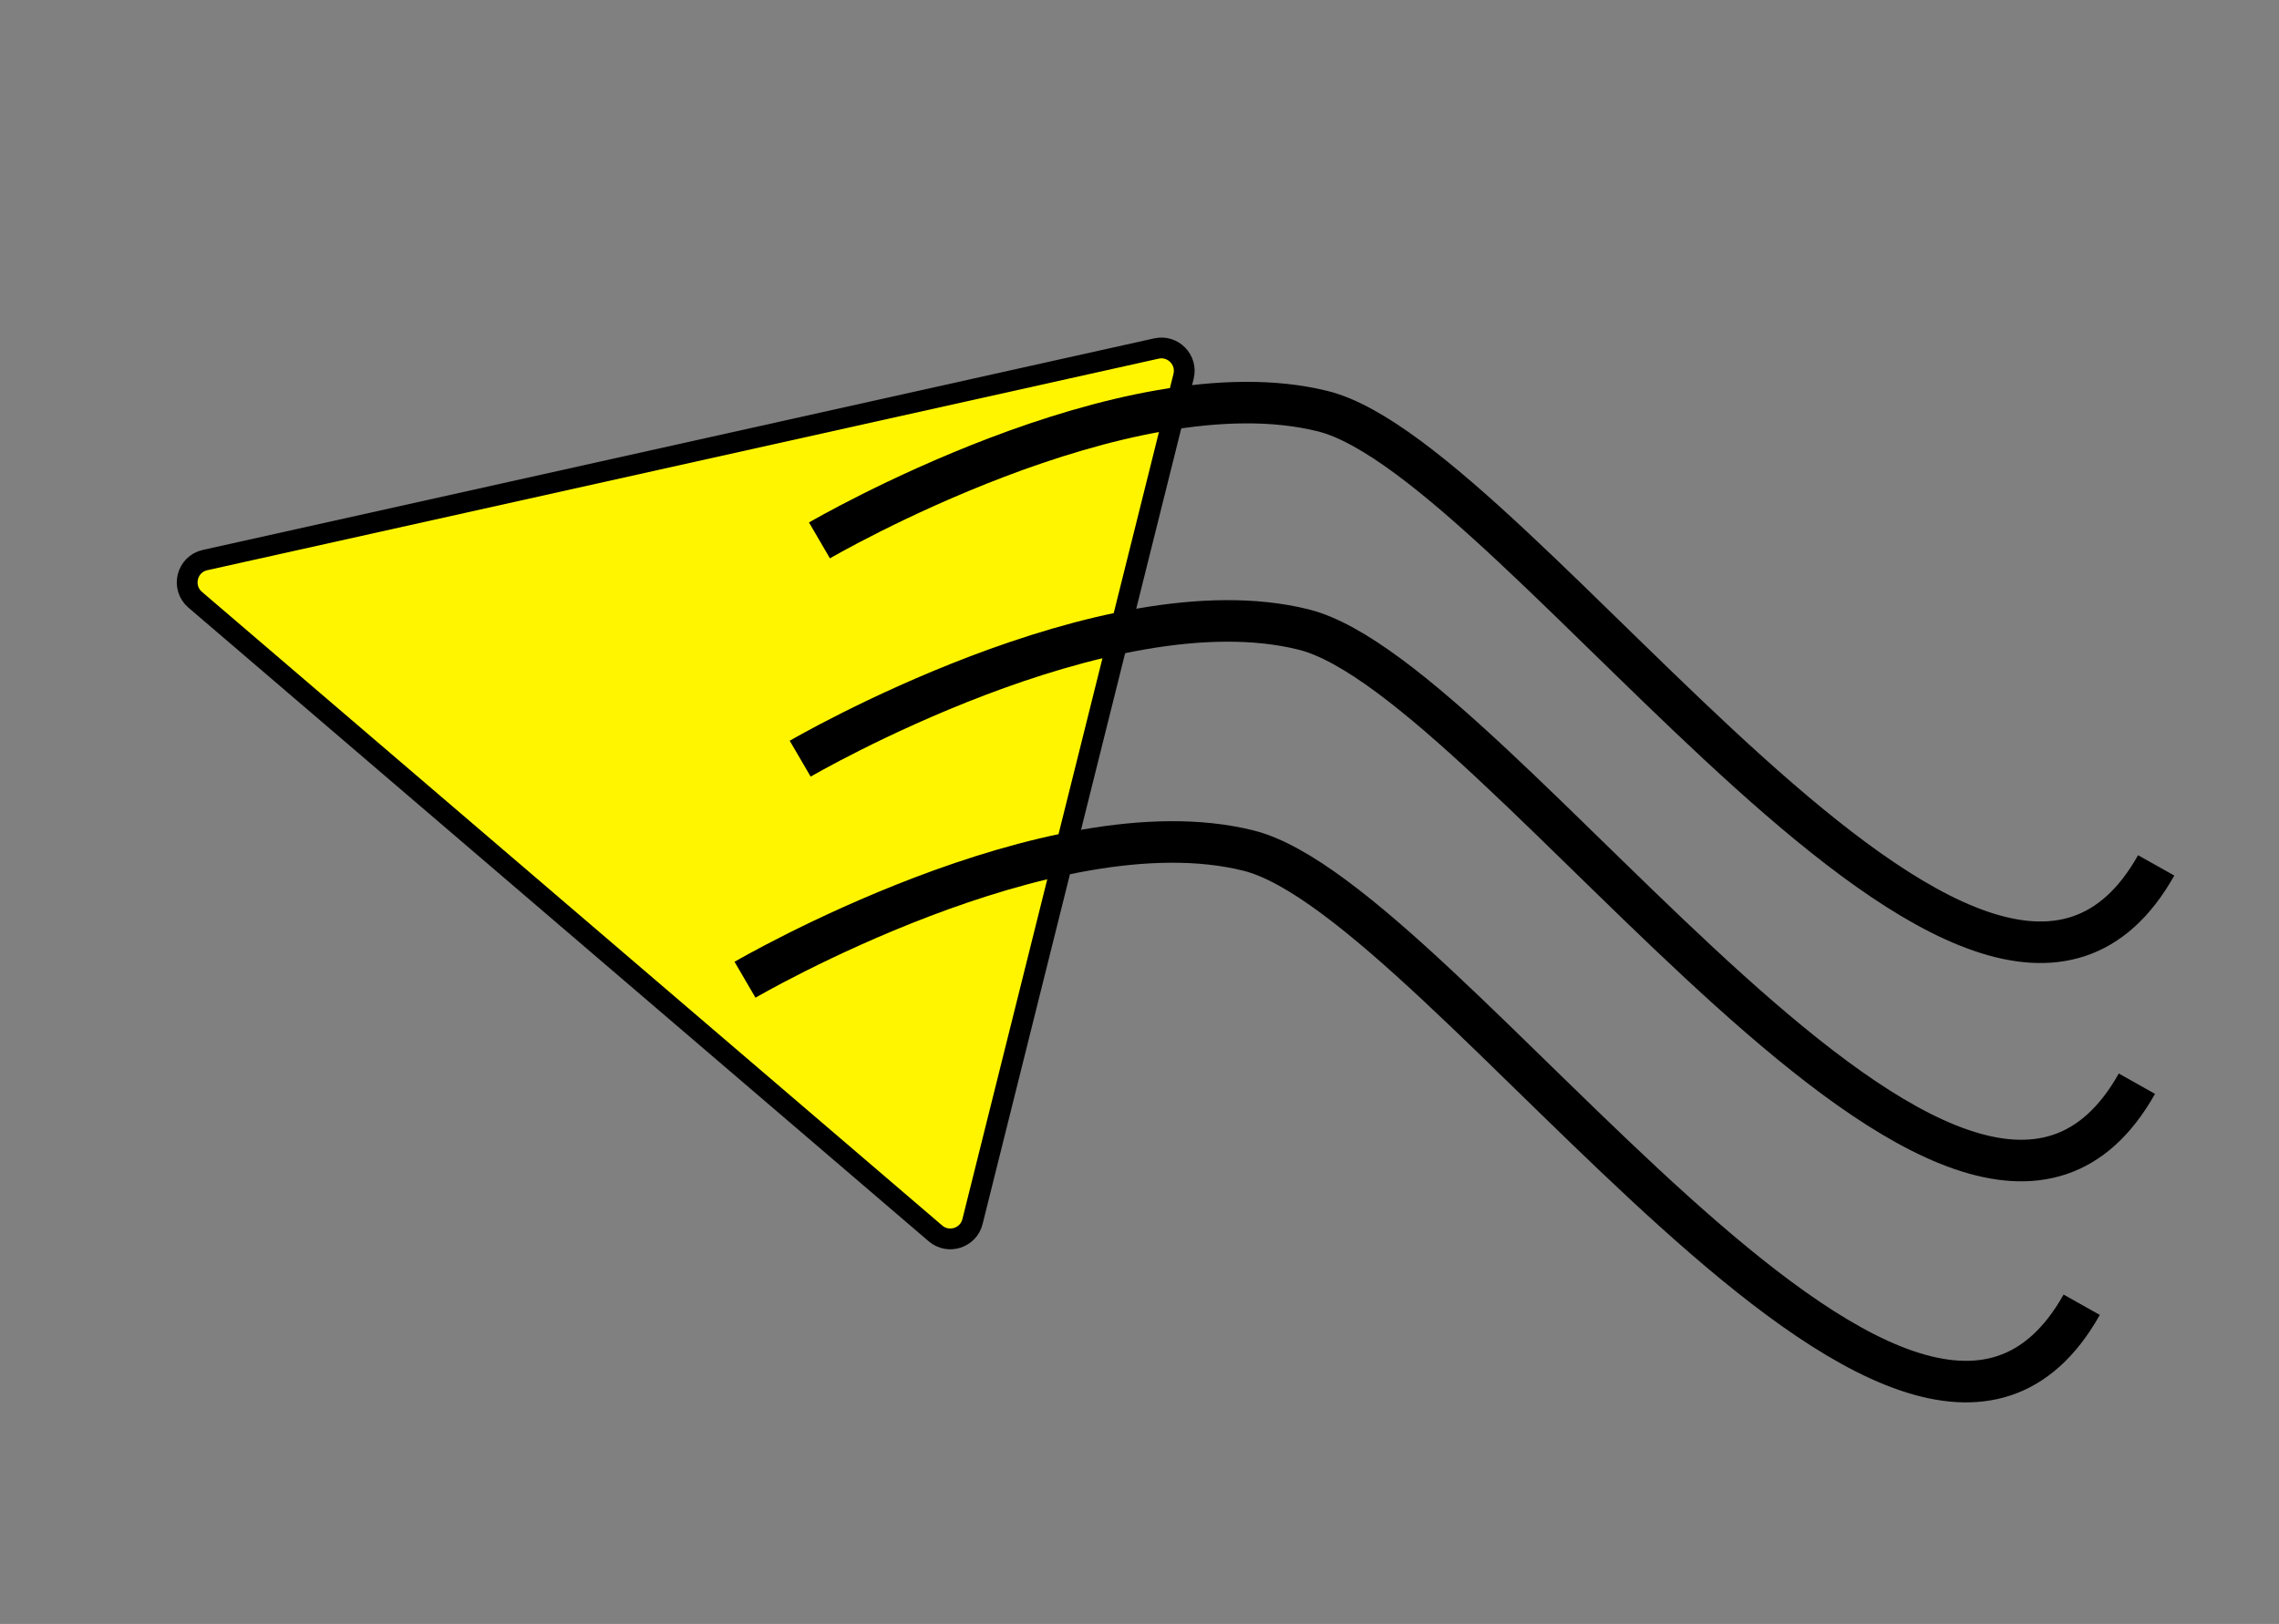 <svg width="94" height="67" viewBox="0 0 94 67" fill="none" xmlns="http://www.w3.org/2000/svg">
<rect x="0" y="0" width="94" height="67" fill="#808080" stroke="none"/>
<path d="M8.05 24.744C7.46 24.238 7.7 23.276 8.459 23.107L47.697 14.379C48.381 14.227 48.986 14.848 48.817 15.528L40.112 50.4C39.942 51.08 39.116 51.344 38.584 50.888L8.05 24.744Z" fill="#FFF500" stroke="black" stroke-width="0.857"/>
<path d="M33.8 22.296C33.8 22.296 46.416 14.932 54.566 16.966C62.715 19.001 81.794 48.404 88.934 35.704" stroke="black" stroke-width="1.714"/>
<path d="M33.005 31.302C33.005 31.302 45.621 23.939 53.771 25.973C61.92 28.007 80.999 57.41 88.139 44.711" stroke="black" stroke-width="1.714"/>
<path d="M30.729 40.422C30.729 40.422 43.345 33.059 51.494 35.093C59.644 37.128 78.723 66.531 85.862 53.831" stroke="black" stroke-width="1.714"/>
</svg>
